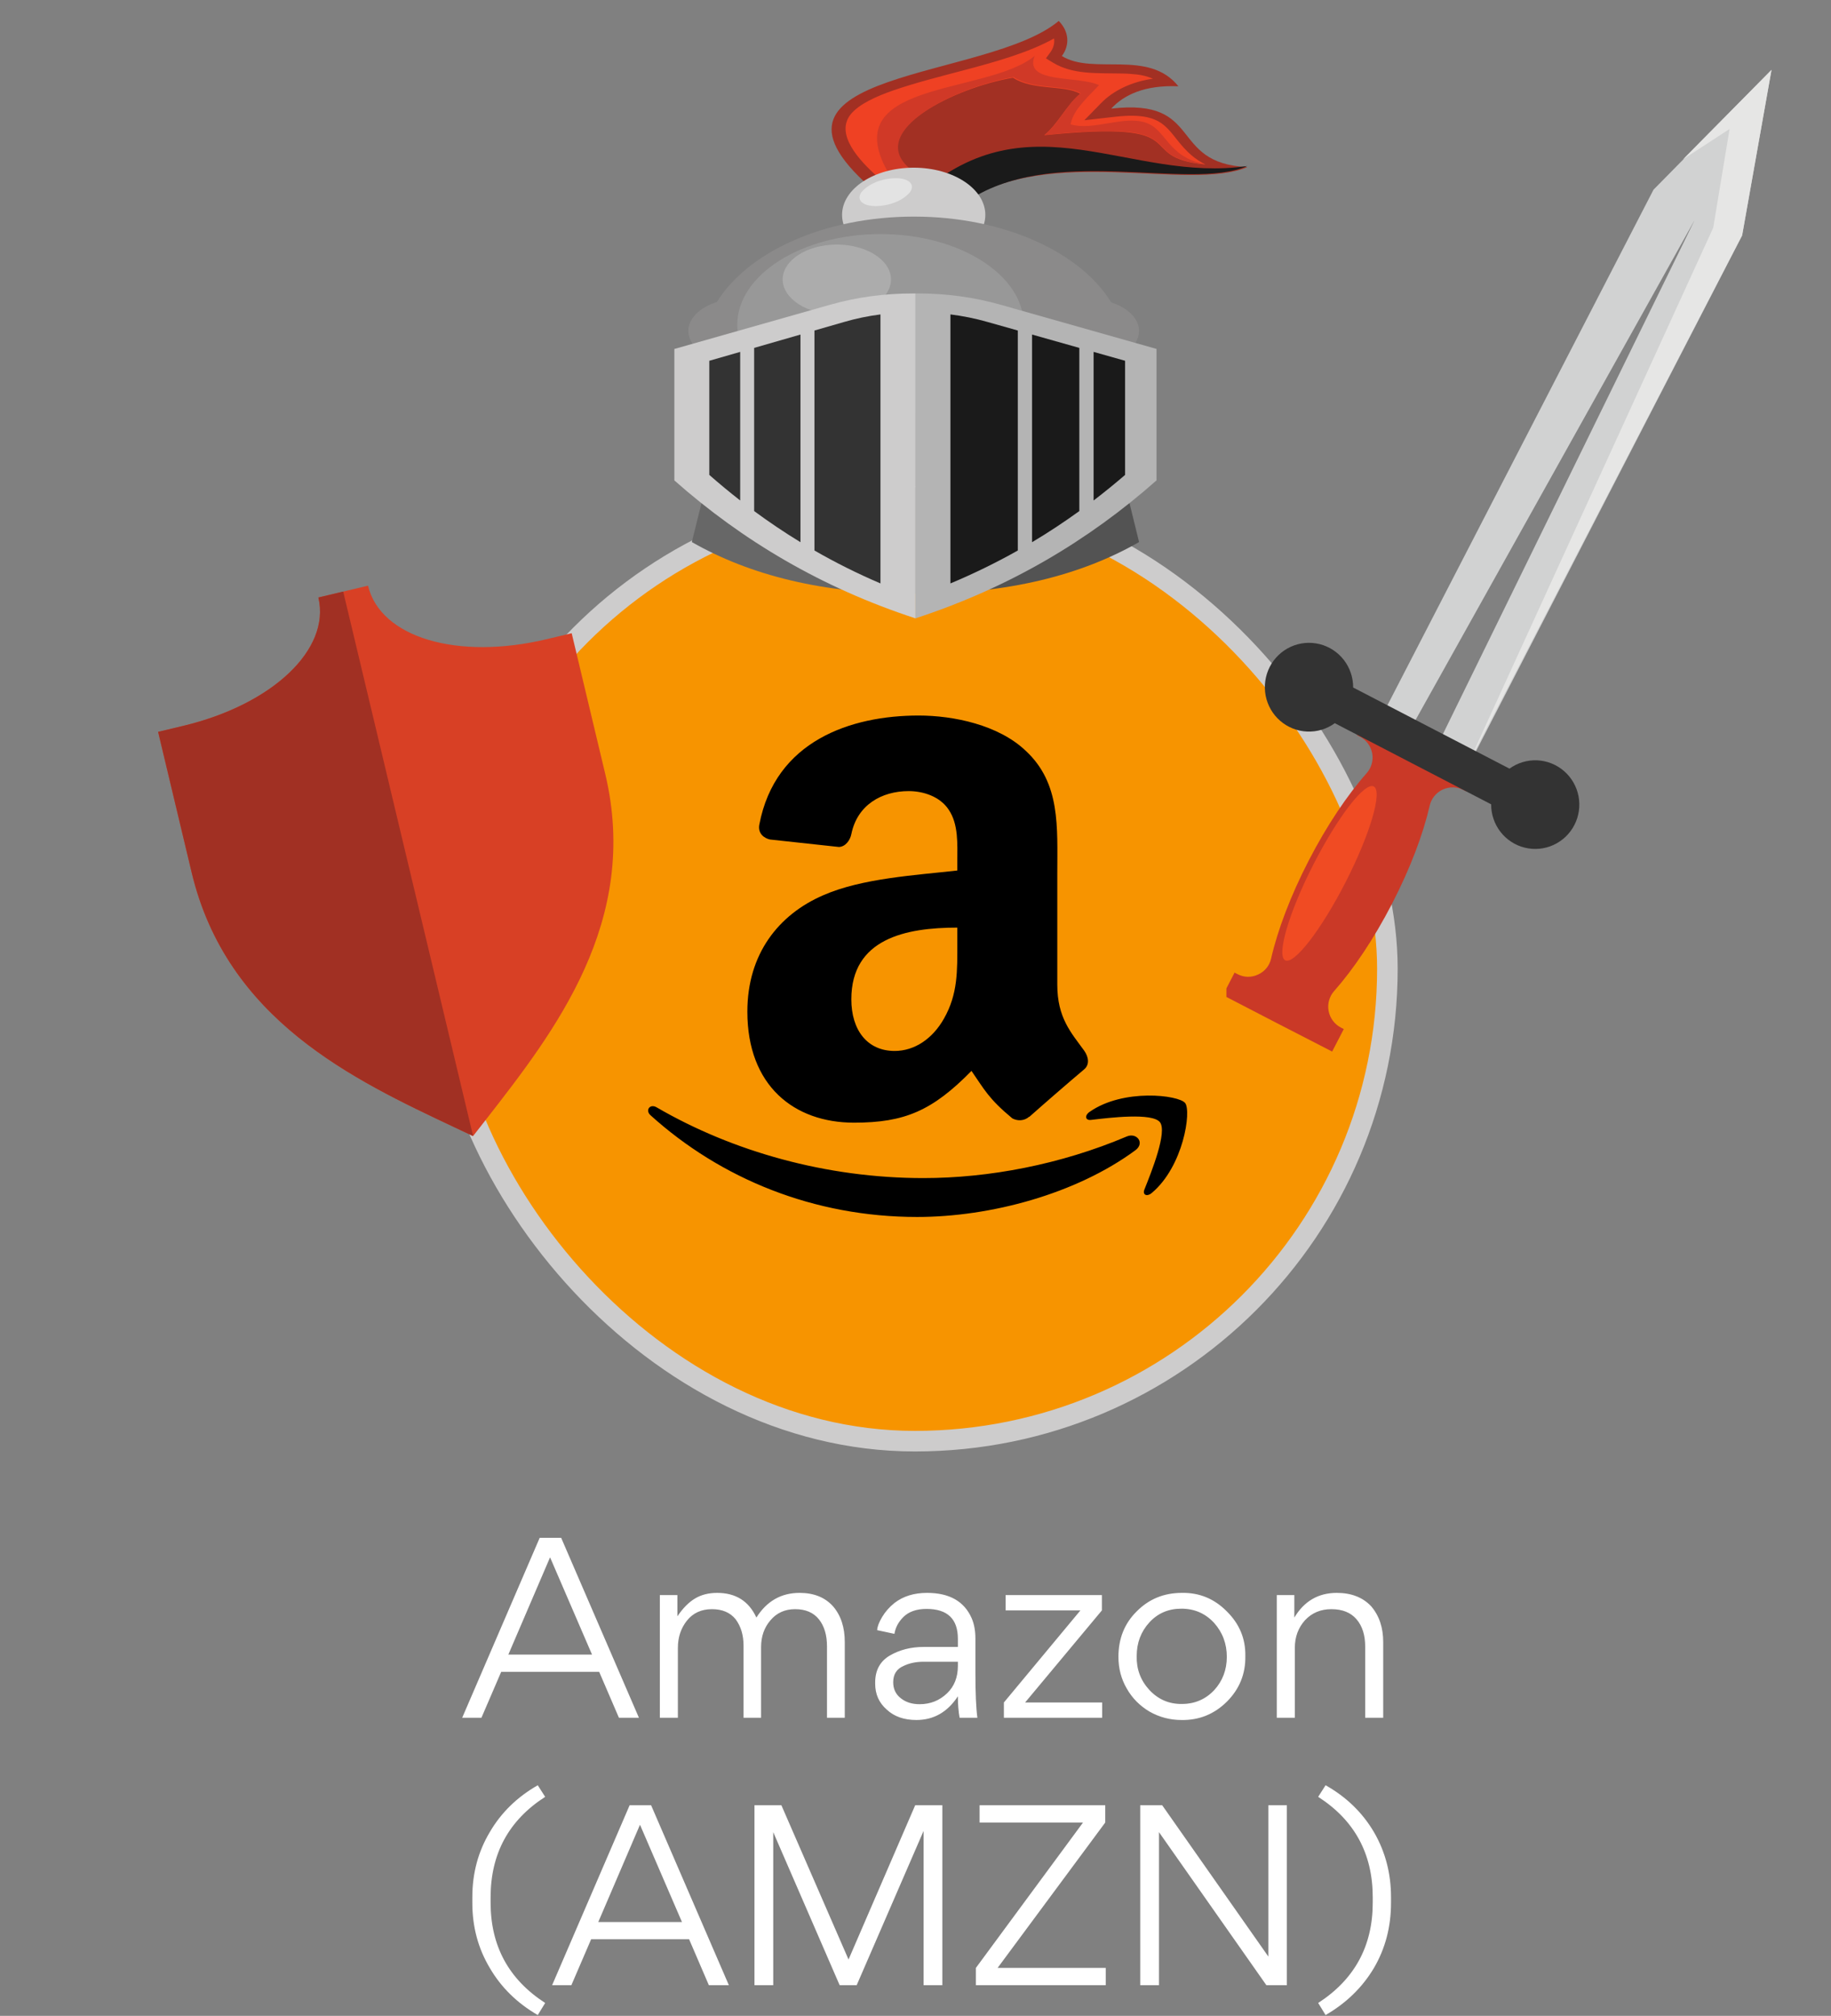 <svg width="89" height="98" viewBox="0 0 89 98" fill="none" xmlns="http://www.w3.org/2000/svg">
<rect x="0" y="0" width="89" height="98" fill="#808080" stroke="none"/>
<rect x="21.503" y="24.128" width="45.934" height="45.934" rx="22.967" fill="#F79400"/>
<rect x="21.503" y="24.128" width="45.934" height="45.934" rx="22.967" stroke="#CDCCCC"/>
<path fill-rule="evenodd" clip-rule="evenodd" d="M46.533 45.844C46.533 47.194 46.565 48.319 45.884 49.518C45.334 50.493 44.459 51.092 43.487 51.092C42.158 51.092 41.381 50.081 41.381 48.581C41.381 45.631 44.027 45.095 46.533 45.095V45.844ZM50.025 54.288C49.795 54.494 49.464 54.508 49.206 54.369C48.055 53.413 47.849 52.971 47.221 52.061C45.32 53.998 43.973 54.578 41.511 54.578C38.594 54.578 36.327 52.779 36.327 49.181C36.327 46.369 37.849 44.458 40.02 43.52C41.899 42.695 44.524 42.546 46.533 42.32V41.87C46.533 41.046 46.597 40.071 46.111 39.359C45.69 38.722 44.88 38.459 44.168 38.459C42.847 38.459 41.672 39.136 41.384 40.539C41.324 40.851 41.096 41.16 40.782 41.176L37.425 40.812C37.142 40.749 36.827 40.521 36.909 40.088C37.68 36.016 41.357 34.785 44.653 34.785C46.338 34.785 48.541 35.235 49.869 36.51C51.554 38.085 51.392 40.184 51.392 42.471V47.866C51.392 49.489 52.066 50.201 52.699 51.077C52.921 51.391 52.971 51.766 52.688 51.995C51.981 52.589 50.723 53.681 50.032 54.296L50.025 54.288ZM54.771 55.248C51.555 56.613 48.06 57.272 44.881 57.272C40.167 57.272 35.603 55.979 31.914 53.831C31.591 53.643 31.351 53.975 31.62 54.218C35.04 57.306 39.56 59.162 44.579 59.162C48.16 59.162 52.319 58.035 55.188 55.919C55.662 55.568 55.256 55.043 54.771 55.248ZM55.627 57.827C55.522 58.088 55.747 58.194 55.984 57.996C57.523 56.708 57.921 54.011 57.605 53.621C57.293 53.235 54.602 52.902 52.96 54.055C52.708 54.233 52.752 54.477 53.031 54.444C53.956 54.333 56.015 54.086 56.382 54.556C56.748 55.026 55.974 56.961 55.627 57.827Z" fill="black"/>
<path d="M22.995 55.229L23.606 54.447C26.958 50.145 31.129 44.792 29.418 37.619L27.788 30.784L26.581 31.072C22.227 32.111 18.489 30.993 17.888 28.472L15.476 29.047C16.077 31.568 13.247 34.253 8.892 35.291L7.686 35.579L9.317 42.414C11.028 49.587 17.166 52.481 22.097 54.806L22.995 55.229Z" fill="#D84025"/>
<path d="M8.892 35.291C13.247 34.253 16.077 31.568 15.476 29.047L16.682 28.759L22.996 55.227L22.995 55.229L22.097 54.806C17.166 52.48 11.028 49.587 9.316 42.414L7.686 35.579L8.892 35.291Z" fill="#A13023"/>
<path fill-rule="evenodd" clip-rule="evenodd" d="M54.443 22.588C54.753 23.844 55.06 25.099 55.367 26.352C52.543 27.968 48.977 28.871 44.498 28.872V23.689L54.443 22.588Z" fill="#535353"/>
<path fill-rule="evenodd" clip-rule="evenodd" d="M34.56 22.588C34.246 23.844 33.936 25.099 33.628 26.352C36.458 27.968 40.016 28.871 44.497 28.872V23.689L34.56 22.588Z" fill="#676767"/>
<path fill-rule="evenodd" clip-rule="evenodd" d="M42.274 9.076C35.822 3.369 48.023 3.91 51.461 1.019C51.704 1.26 51.848 1.551 51.875 1.854C51.902 2.157 51.812 2.459 51.614 2.723C53.141 3.672 55.824 2.378 57.279 4.195C55.63 4.124 54.626 4.618 54.014 5.28C58.536 4.756 56.767 7.943 60.632 8.123C57.753 9.342 50.99 7.001 46.809 9.851C44.921 9.798 44.162 9.133 42.274 9.076Z" fill="#A23023"/>
<path fill-rule="evenodd" clip-rule="evenodd" d="M60.63 8.07C57.78 9.33 51.067 6.93 46.916 9.851C46.144 9.818 45.383 9.684 44.667 9.455C50.096 4.661 54.913 8.917 60.632 8.07H60.63Z" fill="#1A1A1A"/>
<path fill-rule="evenodd" clip-rule="evenodd" d="M42.651 8.591C43.396 8.649 44.127 8.783 44.823 8.989L44.872 9.001C44.629 8.73 44.39 8.459 44.155 8.187C42.02 6.371 46.514 4.222 49.239 3.781C50.221 4.415 51.733 4.115 52.508 4.56C51.84 5.1 51.426 6.034 50.756 6.573C58.407 5.799 54.922 7.641 58.594 7.998C58.347 7.873 58.122 7.725 57.926 7.557C56.696 6.512 56.879 5.372 54.198 5.677L52.707 5.846C52.97 5.573 53.236 5.301 53.504 5.03C54.108 4.399 55.017 3.968 56.041 3.827C55.801 3.722 55.537 3.652 55.262 3.621C55 3.591 54.736 3.575 54.471 3.573C53.278 3.552 52.141 3.622 51.192 3.052L50.84 2.837C50.909 2.742 50.981 2.649 51.045 2.556C51.203 2.347 51.27 2.107 51.235 1.868C50.006 2.562 48.305 3.029 46.848 3.416C45.694 3.721 44.483 4.026 43.389 4.406C42.616 4.678 41.749 5.054 41.34 5.57C40.596 6.531 41.745 7.78 42.651 8.591Z" fill="#EF4123"/>
<path fill-rule="evenodd" clip-rule="evenodd" d="M43.726 8.717C44.114 8.793 44.496 8.884 44.871 8.989L44.92 9.001C44.678 8.728 44.44 8.455 44.206 8.182C42.078 6.354 46.556 4.191 49.272 3.747C50.25 4.386 51.757 4.083 52.529 4.532C51.863 5.075 51.451 6.014 50.783 6.558C58.408 5.778 54.935 7.632 58.594 7.991C56.689 7.618 56.724 6.271 55.641 5.947C54.559 5.623 53.13 6.369 52.039 6.045C52.153 5.42 52.67 4.912 53.422 4.137C52.378 3.663 49.746 4.087 50.293 2.717C47.951 4.659 40.406 3.855 43.269 8.55L43.726 8.717Z" fill="#D03927"/>
<path d="M44.413 12.738C46.335 12.738 47.894 11.711 47.894 10.445C47.894 9.179 46.335 8.152 44.413 8.152C42.49 8.152 40.931 9.179 40.931 10.445C40.931 11.711 42.49 12.738 44.413 12.738Z" fill="#CDCCCC"/>
<path fill-rule="evenodd" clip-rule="evenodd" d="M44.428 10.53C48.793 10.53 52.523 12.261 54.014 14.702C54.816 14.959 55.367 15.489 55.367 16.095C55.363 16.297 55.302 16.496 55.188 16.679C55.075 16.861 54.911 17.024 54.707 17.157C54.633 20.727 50.059 23.607 44.428 23.607C38.796 23.607 34.239 20.733 34.153 17.172C33.94 17.039 33.768 16.874 33.648 16.687C33.528 16.5 33.463 16.296 33.458 16.089C33.458 15.477 34.028 14.936 34.847 14.683C36.346 12.248 40.069 10.53 44.428 10.53Z" fill="#8B8A8A"/>
<path fill-rule="evenodd" clip-rule="evenodd" d="M42.799 20.211C46.637 20.211 49.762 18.231 49.762 15.795C49.762 13.359 46.631 11.379 42.799 11.379C38.967 11.379 35.836 13.359 35.836 15.795C35.836 18.231 38.959 20.211 42.799 20.211Z" fill="#989898"/>
<path fill-rule="evenodd" clip-rule="evenodd" d="M40.676 15.285C42.127 15.285 43.309 14.522 43.309 13.587C43.309 12.652 42.127 11.889 40.676 11.889C39.225 11.889 38.044 12.651 38.044 13.587C38.044 14.524 39.238 15.285 40.676 15.285Z" fill="#ACACAC"/>
<path fill-rule="evenodd" clip-rule="evenodd" d="M44.497 14.267H44.398C43.009 14.261 41.631 14.449 40.331 14.82L32.779 16.965V23.355C36.083 26.279 39.936 28.57 44.497 30.061V14.267Z" fill="#CDCCCC"/>
<path fill-rule="evenodd" clip-rule="evenodd" d="M42.799 15.285C42.197 15.362 41.607 15.484 41.036 15.651L39.589 16.068V26.762C40.61 27.351 41.682 27.886 42.797 28.363V15.285H42.799ZM38.909 16.264L36.657 16.913V24.846C37.369 25.37 38.119 25.877 38.909 26.359V16.264ZM35.979 17.107L34.477 17.539V23.087C34.958 23.51 35.459 23.924 35.979 24.331V17.107Z" fill="#333333"/>
<path fill-rule="evenodd" clip-rule="evenodd" d="M44.498 14.266H44.597C45.982 14.262 47.357 14.45 48.654 14.82L56.216 16.963V23.353C52.91 26.279 49.056 28.57 44.498 30.061V14.266Z" fill="#B4B4B4"/>
<path fill-rule="evenodd" clip-rule="evenodd" d="M46.196 15.285C46.81 15.362 47.413 15.484 47.995 15.651L49.473 16.068V26.762C48.429 27.351 47.335 27.886 46.198 28.363V15.285H46.196ZM50.166 16.264L52.463 16.913V24.846C51.738 25.37 50.973 25.877 50.166 26.359V16.264ZM53.157 17.107L54.688 17.539V23.087C54.198 23.51 53.688 23.924 53.157 24.331V17.107Z" fill="#1A1A1A"/>
<path fill-rule="evenodd" clip-rule="evenodd" d="M43.534 8.662C44.186 8.662 44.498 8.967 44.233 9.341C44.065 9.541 43.824 9.709 43.533 9.828C43.242 9.946 42.911 10.013 42.572 10.02C41.922 10.02 41.609 9.717 41.874 9.341C42.043 9.141 42.283 8.974 42.574 8.855C42.864 8.736 43.195 8.67 43.534 8.662Z" fill="#E3E3E3"/>
<g clip-path="url(#clip0_186_6923)">
<path fill-rule="evenodd" clip-rule="evenodd" d="M60.009 47.283L60.145 47.354C60.299 47.437 60.471 47.482 60.646 47.486C60.821 47.489 60.994 47.452 61.152 47.376C61.312 47.304 61.452 47.197 61.563 47.061C61.673 46.925 61.749 46.765 61.786 46.594C62.099 45.228 62.724 43.559 63.614 41.834C64.503 40.11 65.502 38.635 66.428 37.589C66.544 37.458 66.628 37.303 66.675 37.135C66.722 36.967 66.73 36.791 66.698 36.619C66.666 36.448 66.596 36.286 66.492 36.146C66.388 36.006 66.253 35.891 66.098 35.811L65.96 35.741L66.526 34.647L69.184 36.016L71.841 37.384L71.275 38.478L71.139 38.408C70.984 38.326 70.811 38.282 70.636 38.278C70.46 38.274 70.286 38.31 70.126 38.384C69.967 38.458 69.827 38.568 69.717 38.705C69.607 38.842 69.53 39.002 69.492 39.174C69.179 40.538 68.554 42.209 67.664 43.932C66.775 45.655 65.776 47.132 64.85 48.178C64.734 48.308 64.65 48.463 64.603 48.631C64.556 48.8 64.548 48.976 64.58 49.148C64.612 49.319 64.683 49.481 64.787 49.622C64.891 49.762 65.025 49.876 65.18 49.956L65.318 50.027L64.752 51.121L62.094 49.753L59.443 48.379L60.009 47.283Z" fill="#CA3927"/>
<path fill-rule="evenodd" clip-rule="evenodd" d="M66.774 38.234C67.212 38.463 66.603 40.541 65.412 42.874C64.221 45.206 62.9 46.913 62.469 46.685C62.039 46.456 62.64 44.377 63.831 42.045C65.022 39.713 66.335 38.005 66.774 38.234Z" fill="#F04B23"/>
<path fill-rule="evenodd" clip-rule="evenodd" d="M86.108 3.397L84.683 11.445L71.396 37.194L67.086 34.97L80.373 9.221L86.108 3.397Z" fill="#D1D2D2"/>
<path fill-rule="evenodd" clip-rule="evenodd" d="M81.808 7.744L84.07 6.271L83.275 11.073L71.332 37.194L84.677 11.445L86.108 3.397L81.808 7.744Z" fill="#E6E6E5"/>
<path fill-rule="evenodd" clip-rule="evenodd" d="M82.371 10.7L76.093 23.522L69.814 36.345L69.128 35.996L68.445 35.648L75.408 23.174L82.371 10.7Z" fill="#818181"/>
<path fill-rule="evenodd" clip-rule="evenodd" d="M65.773 33.423L73.372 37.367C73.763 37.084 74.237 36.942 74.718 36.963C75.199 36.984 75.659 37.168 76.023 37.484C76.388 37.8 76.636 38.231 76.728 38.706C76.819 39.182 76.749 39.674 76.528 40.104C76.307 40.535 75.948 40.877 75.51 41.078C75.072 41.278 74.579 41.324 74.112 41.208C73.644 41.092 73.229 40.821 72.933 40.439C72.638 40.057 72.478 39.586 72.481 39.102L64.882 35.158C64.49 35.442 64.016 35.585 63.534 35.564C63.052 35.543 62.591 35.359 62.226 35.042C61.861 34.726 61.612 34.295 61.52 33.819C61.429 33.342 61.499 32.849 61.72 32.418C61.942 31.987 62.301 31.644 62.74 31.443C63.179 31.243 63.673 31.197 64.141 31.313C64.609 31.429 65.025 31.701 65.321 32.083C65.617 32.466 65.776 32.938 65.773 33.423Z" fill="#333333"/>
</g>
<path d="M30.085 83.509L29.125 81.277H24.361L23.401 83.509H22.465L26.233 74.761H27.277L31.057 83.509H30.085ZM28.777 80.437L26.737 75.709L24.709 80.437H28.777ZM36.994 83.509H36.142V80.005C36.142 79.493 36.014 79.065 35.758 78.721C35.494 78.393 35.11 78.229 34.606 78.229C34.094 78.229 33.69 78.413 33.394 78.781C33.098 79.149 32.95 79.593 32.95 80.113V83.509H32.074V77.545H32.926V78.577C33.19 78.185 33.474 77.897 33.778 77.713C34.082 77.529 34.442 77.437 34.858 77.437C35.762 77.437 36.398 77.837 36.766 78.637C37.27 77.837 37.97 77.437 38.866 77.437C39.562 77.437 40.106 77.657 40.498 78.097C40.874 78.537 41.062 79.113 41.062 79.825V83.509H40.198V80.041C40.198 79.497 40.07 79.061 39.814 78.733C39.55 78.397 39.162 78.229 38.65 78.229C38.154 78.229 37.754 78.409 37.45 78.769C37.146 79.121 36.994 79.557 36.994 80.077V83.509ZM44.904 80.065H46.56V79.669C46.56 78.701 46.052 78.217 45.036 78.217C44.548 78.217 44.172 78.349 43.908 78.613C43.668 78.853 43.524 79.125 43.476 79.429L42.636 79.249C42.644 79.081 42.724 78.869 42.876 78.613C43.028 78.357 43.228 78.129 43.476 77.929C43.9 77.601 44.428 77.437 45.06 77.437C46.148 77.437 46.872 77.849 47.232 78.673C47.352 78.953 47.412 79.281 47.412 79.657V81.337C47.412 82.313 47.444 83.037 47.508 83.509H46.644C46.588 83.205 46.56 82.857 46.56 82.465C46.056 83.233 45.384 83.617 44.544 83.617C43.944 83.617 43.464 83.449 43.104 83.113C42.728 82.785 42.54 82.365 42.54 81.853V81.793C42.54 81.201 42.776 80.765 43.248 80.485C43.728 80.205 44.28 80.065 44.904 80.065ZM46.56 80.989V80.785H44.892C44.524 80.785 44.2 80.853 43.92 80.989C43.584 81.133 43.416 81.397 43.416 81.781C43.416 82.109 43.54 82.369 43.788 82.561C44.028 82.753 44.332 82.849 44.7 82.849C45.22 82.849 45.664 82.673 46.032 82.321C46.384 81.985 46.56 81.541 46.56 80.989ZM49.828 82.765H53.572V83.509H48.796V82.765L52.516 78.289H48.88V77.545H53.56V78.289L49.828 82.765ZM57.424 83.617C56.872 83.617 56.356 83.481 55.876 83.209C55.404 82.929 55.036 82.557 54.772 82.093C54.5 81.629 54.364 81.113 54.364 80.545C54.364 79.657 54.66 78.921 55.252 78.337C55.844 77.737 56.576 77.437 57.448 77.437C58.296 77.421 59.024 77.721 59.632 78.337C60.248 78.945 60.548 79.669 60.532 80.509C60.548 81.373 60.248 82.113 59.632 82.729C59.016 83.337 58.28 83.633 57.424 83.617ZM57.448 82.837C58.072 82.837 58.596 82.613 59.02 82.165C59.428 81.717 59.632 81.177 59.632 80.545C59.632 79.905 59.424 79.353 59.008 78.889C58.584 78.433 58.056 78.205 57.424 78.205C56.792 78.205 56.272 78.429 55.864 78.877C55.456 79.325 55.252 79.869 55.252 80.509C55.236 81.141 55.44 81.689 55.864 82.153C56.296 82.617 56.824 82.845 57.448 82.837ZM67.234 83.509H66.358V80.041C66.358 79.489 66.218 79.049 65.938 78.721C65.658 78.393 65.25 78.229 64.714 78.229C64.194 78.229 63.766 78.409 63.43 78.769C63.102 79.137 62.938 79.585 62.938 80.113V83.509H62.062V77.545H62.914V78.637C63.394 77.837 64.082 77.437 64.978 77.437C65.682 77.437 66.238 77.653 66.646 78.085C67.038 78.541 67.234 79.121 67.234 79.825V83.509ZM22.959 92.513V92.225C22.959 91.073 23.239 90.025 23.799 89.081C24.351 88.129 25.131 87.365 26.139 86.789L26.499 87.353C24.731 88.489 23.847 90.117 23.847 92.237V92.501C23.847 94.605 24.731 96.229 26.499 97.373L26.139 97.961C25.131 97.377 24.351 96.609 23.799 95.657C23.239 94.713 22.959 93.665 22.959 92.513ZM34.456 96.509L33.496 94.277H28.733L27.773 96.509H26.837L30.605 87.761H31.648L35.428 96.509H34.456ZM33.148 93.437L31.108 88.709L29.081 93.437H33.148ZM44.485 87.761H45.805V96.509H44.893V89.009L41.641 96.509H40.813L37.585 89.069V96.509H36.673V87.761H37.981L41.245 95.261L44.485 87.761ZM53.747 95.669V96.509H47.435V95.669L52.643 88.601H47.615V87.761H53.723V88.601L48.491 95.669H53.747ZM61.651 87.761H62.551V96.509H61.555L56.335 89.069V96.509H55.423V87.761H56.491L61.651 95.117V87.761ZM67.613 92.225V92.513C67.613 93.673 67.337 94.725 66.785 95.669C66.225 96.613 65.441 97.377 64.433 97.961L64.073 97.373C65.841 96.229 66.725 94.605 66.725 92.501V92.237C66.725 90.117 65.841 88.489 64.073 87.353L64.433 86.789C65.441 87.357 66.225 88.117 66.785 89.069C67.337 90.021 67.613 91.073 67.613 92.225Z" fill="white"/>
<defs>
<clipPath id="clip0_186_6923">
<rect width="28.884" height="51.868" fill="white" transform="translate(59.613)"/>
</clipPath>
</defs>
</svg>
